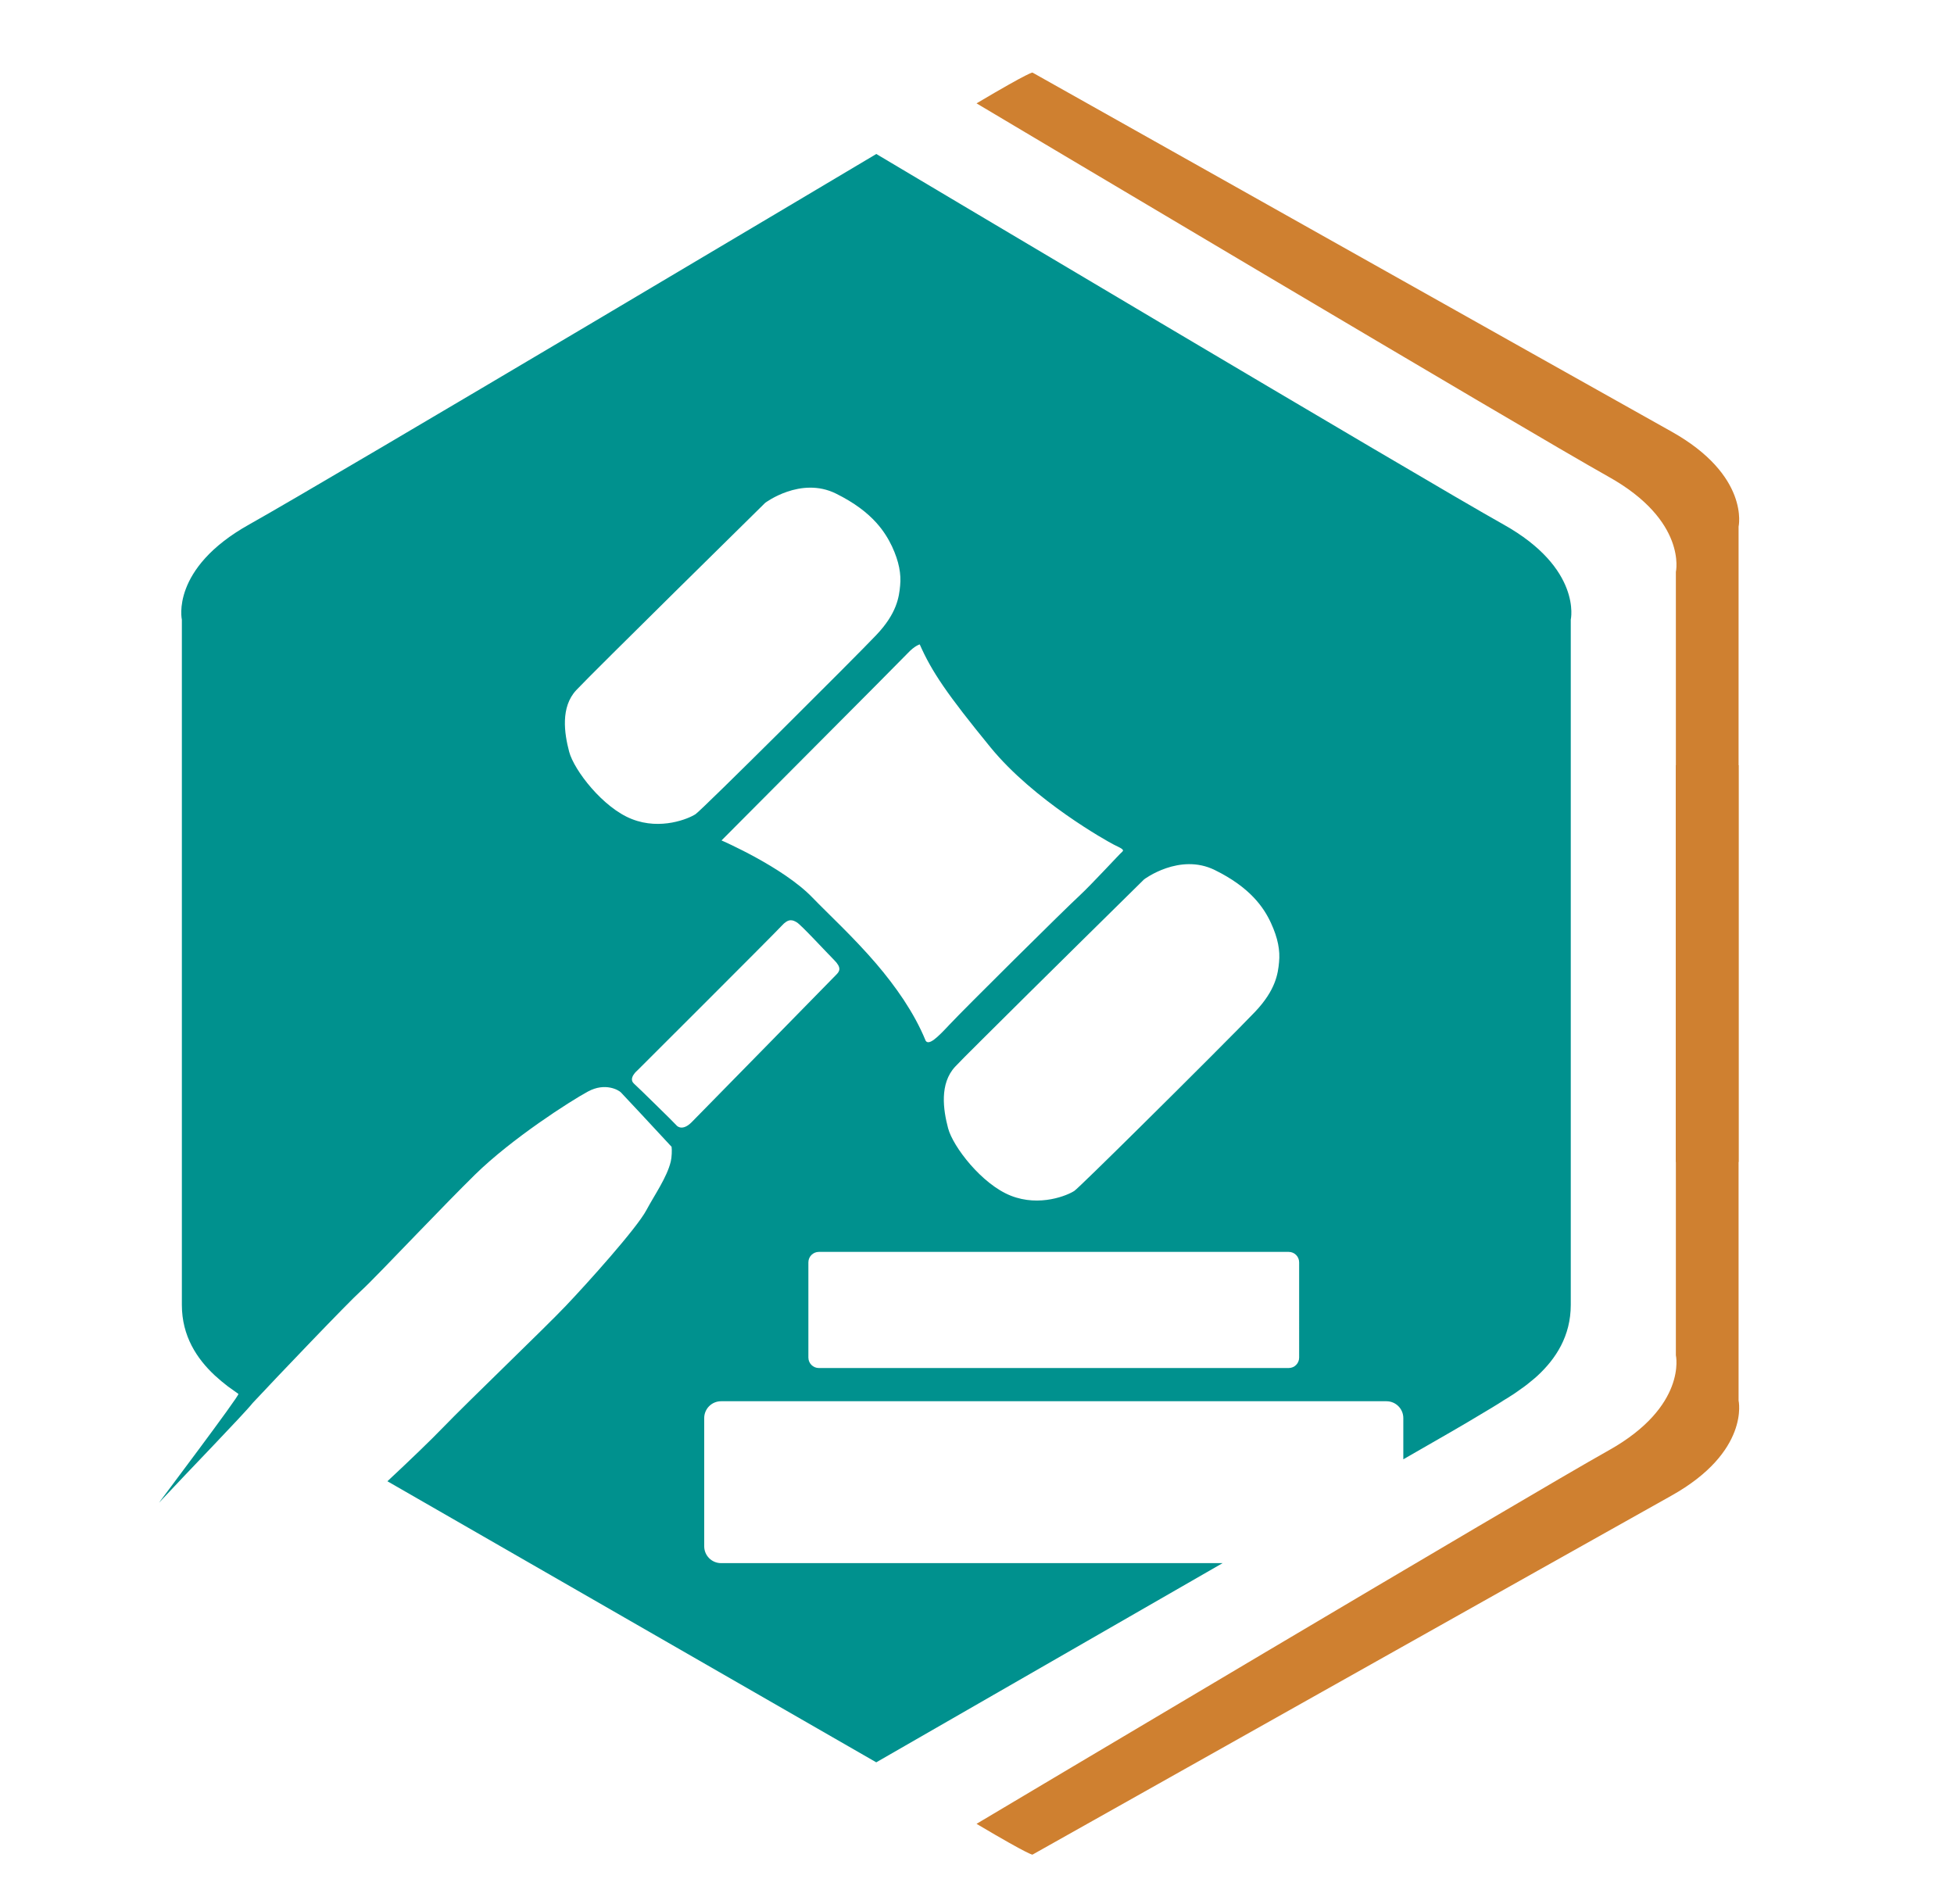 <?xml version="1.0" encoding="utf-8"?>
<!-- Generator: Adobe Illustrator 22.0.0, SVG Export Plug-In . SVG Version: 6.00 Build 0)  -->
<svg version="1.1" xmlns="http://www.w3.org/2000/svg" xmlns:xlink="http://www.w3.org/1999/xlink" x="0px" y="0px"
	 viewBox="0 0 1682.6 1639.7" style="enable-background:new 0 0 1682.6 1639.7;" xml:space="preserve">
<style type="text/css">
	.st0{fill:#FFFFFF;}
	.st1{fill:#31DD93;}
	.st2{fill:#DC0000;stroke:#FFFFFF;stroke-width:30;stroke-miterlimit:10;}
	.st3{fill:#DC0000;}
	.st4{fill:#12B5C6;}
	.st5{fill:#3F4658;}
	.st6{fill:#818899;}
	.st7{fill:#3C445A;}
	.st8{fill:#4D546D;}
	.st9{fill:#31DD93;stroke:#606060;stroke-width:4;stroke-miterlimit:10;}
	.st10{fill:url(#SVGID_1_);}
	.st11{fill:url(#SVGID_2_);}
	.st12{fill:url(#SVGID_3_);}
	.st13{fill:url(#SVGID_4_);}
	.st14{fill:url(#SVGID_5_);}
	.st15{fill:url(#SVGID_6_);}
	.st16{fill:url(#SVGID_7_);}
	.st17{fill:url(#SVGID_8_);}
	.st18{fill:url(#SVGID_9_);}
	.st19{fill:url(#SVGID_10_);}
	.st20{fill:url(#SVGID_11_);}
	.st21{fill:url(#SVGID_12_);}
	.st22{fill:url(#SVGID_13_);}
	.st23{fill:url(#SVGID_14_);}
	.st24{fill:url(#SVGID_15_);}
	.st25{fill:url(#SVGID_16_);}
	.st26{fill:url(#SVGID_17_);}
	.st27{fill:url(#SVGID_18_);}
	.st28{fill:url(#SVGID_19_);}
	.st29{fill:url(#SVGID_20_);}
	.st30{fill:url(#SVGID_21_);}
	.st31{fill:url(#SVGID_22_);}
	.st32{fill:url(#SVGID_23_);}
	.st33{fill:url(#SVGID_24_);}
	.st34{fill:url(#SVGID_25_);}
	.st35{fill:url(#SVGID_26_);}
	.st36{fill:url(#SVGID_27_);}
	.st37{fill:url(#SVGID_28_);}
	.st38{fill:url(#SVGID_29_);}
	.st39{fill:#00918E;}
	.st40{fill:url(#SVGID_30_);}
	.st41{fill:url(#SVGID_31_);}
	.st42{fill:url(#SVGID_32_);}
	.st43{fill:url(#SVGID_33_);}
	.st44{fill:url(#SVGID_34_);}
	.st45{fill:url(#SVGID_35_);}
	.st46{fill:url(#SVGID_36_);}
	.st47{fill:url(#SVGID_37_);}
	.st48{fill:none;stroke:#FFFFFF;stroke-width:1.7;stroke-miterlimit:10;}
	.st49{fill:url(#SVGID_38_);}
	.st50{fill:url(#SVGID_39_);}
	.st51{fill:url(#SVGID_40_);}
	.st52{fill:url(#SVGID_41_);}
	.st53{fill:url(#SVGID_42_);}
	.st54{fill:url(#SVGID_43_);}
	.st55{fill:url(#SVGID_44_);}
	.st56{fill:url(#SVGID_45_);}
	.st57{fill:url(#SVGID_46_);}
	.st58{fill:url(#SVGID_47_);}
	.st59{fill:url(#SVGID_48_);}
	.st60{fill:url(#SVGID_49_);}
	.st61{fill:url(#SVGID_50_);}
	.st62{fill:url(#SVGID_51_);}
	.st63{fill:url(#SVGID_52_);}
	.st64{fill:url(#SVGID_53_);}
	.st65{fill:url(#SVGID_54_);}
	.st66{fill:url(#SVGID_55_);}
	.st67{fill:url(#SVGID_56_);}
	.st68{fill:#053484;}
	.st69{fill:#00BC22;}
	.st70{fill:#CF8030;}
</style>
<g id="Background_xA0_Image_1_">
</g>
<g id="Layer_1_xA0_Image_1_">
</g>
<g id="_x34__xA0_Image_1_">
</g>
<g id="_x36__xA0_Image_1_">
</g>
<g id="_x35__xA0_Image_1_">
</g>
<g id="_x32__xA0_Image_1_">
</g>
<g id="_x31__xA0_Image_1_">
</g>
<g id="_x38__xA0_Image_1_">
</g>
<g id="_x33__xA0_Image_1_">
</g>
<g id="_x39__xA0_Image_1_">
</g>
<g id="GDT">
</g>
<g id="_x37__xA0_Image_1_">
</g>
<g id="GLOBAL_DIGITAL_TRANSFORMATION_copy_xA0_Image_1_">
</g>
<g id="Layer_14">
	<g>
		<g>
			<g>
				<path class="st39" d="M1294,1206.6c-0.9,0.6-1.8,1.1-2.7,1.7C1292.1,1207.7,1293,1207.2,1294,1206.6z"/>
				<path class="st39" d="M1296.9,1204.8c-0.8,0.5-1.5,1-2.3,1.4C1295.4,1205.7,1296.1,1205.2,1296.9,1204.8z"/>
				<path class="st39" d="M1324,1184.6c-0.9,0.8-1.7,1.6-2.6,2.3C1322.2,1186.2,1323.1,1185.4,1324,1184.6z"/>
				<path class="st39" d="M1315.2,1192.1c-0.7,0.5-1.3,1-2,1.5C1313.8,1193.1,1314.5,1192.6,1315.2,1192.1z"/>
				<path class="st39" d="M1303.7,1200.4c-2.1,1.4-4.1,2.7-6.1,3.9C1299.6,1203.1,1301.6,1201.8,1303.7,1200.4z"/>
				<path class="st39" d="M1321.3,1187c-1.8,1.6-3.6,3.1-5.5,4.5C1317.7,1190.1,1319.5,1188.6,1321.3,1187z"/>
				<path class="st39" d="M1312.8,1193.9c-2.7,2-5.8,4.1-8.9,6.3C1306.9,1198.2,1309.8,1196.1,1312.8,1193.9z"/>
				<path class="st39" d="M1294.6,451.6c-68-38-540-319-540-319s-472,281-540,319s-58,82-58,82s0,538,0,590c0,27,13,46.5,28.5,60.9
					c3.6,3.3,7.3,6.4,11.1,9.3c2.8,2,5.9,4.2,9.1,6.5c1.4,1-69.4,94.8-68.3,93.6c23.7-25.5,73.4-76.6,80.6-85.8
					c20.3-21.8,82.4-86.8,93.1-96.4c6.8-6.1,27.3-27.5,49.7-50.7c16.9-17.5,34.8-35.9,48.5-49.4c31.9-31.3,82.4-63.6,97.4-71.7
					c15-8.1,26.6-1.1,28.4,0.8c0.8,0.8,7.9,8.5,16.3,17.4c12.4,13.3,27.3,29.4,27.3,29.4c0.4,2.7,0.2,9-0.7,12.7
					c-3.3,13.7-14.2,29.1-20.9,41.7c-8.4,15.9-51.6,63.8-69.4,82.5c-17.8,18.8-83.4,81.6-106,105c-10,10.4-29,28.7-47.7,46.1
					l420.9,242l0.1,0l298.2-171.5H754.6H620.9c-8,0-14.5-6.5-14.5-14.5v-110.4c0-8,6.5-14.5,14.5-14.5h133.7h439.3
					c8,0,14.5,6.5,14.5,14.5v35.5l40.7-23.4c0.1,0,0.1-0.1,0.2-0.1c0.3-0.2,0.7-0.4,1-0.6c4.4-2.5,20.6-12,34.3-20.3
					c0.7-0.4,1.4-0.9,2.1-1.3c0,0,0,0,0,0c0.8-0.5,1.5-0.9,2.3-1.4c0.7-0.4,1.4-0.9,2.1-1.3c0,0,0.1,0,0.1-0.1
					c0.9-0.5,1.8-1.1,2.7-1.7c0.2-0.1,0.4-0.3,0.6-0.4c0.8-0.5,1.5-1,2.3-1.4c0.2-0.1,0.5-0.3,0.7-0.4c2-1.3,4-2.6,6.1-3.9
					c0.1-0.1,0.2-0.1,0.3-0.2c3.1-2.2,6.1-4.3,8.9-6.3c0.1-0.1,0.2-0.2,0.4-0.3c0.7-0.5,1.3-1,2-1.5c0.2-0.2,0.5-0.4,0.7-0.6
					c1.8-1.5,3.7-3,5.5-4.5c0,0,0,0,0,0c0.9-0.8,1.7-1.5,2.6-2.3c0,0,0.1-0.1,0.1-0.1c15.5-14.4,28.5-33.9,28.5-60.9
					c0-52,0-590,0-590S1362.6,489.6,1294.6,451.6z M1046.1,749.2c30.5,15,42.2,32.3,48.3,45.5s8,23.9,7,33.8
					c-0.9,9.8-2.8,23.9-20.6,42.7c-10.3,10.9-59.1,59.8-99.4,99.6c-29.2,28.9-53.9,53-56.2,54.6c-5.6,3.8-29.8,14.1-54.8,4.2
					s-49.8-42.2-54-58.1c-4.2-15.9-7.5-38.4,6.1-53c2.7-2.9,10.6-10.9,21.7-21.9c44.9-44.8,141-139.4,141-139.4
					S1015.7,734.2,1046.1,749.2z M792,554.9c10.3,23.4,23.4,42.7,60.9,88.6c37.5,45.9,100.8,81.1,106.4,83.9c5.6,2.8,9.4,4.2,7,6.1
					c-2.3,1.9-26.3,28.1-37,38c-10.8,9.8-100.3,98.5-111.1,110.2c-0.2,0.2-0.4,0.4-0.6,0.6c-10.5,11.3-17.7,18.1-20.5,13.9
					c-5-12.3-11.6-24.1-18.9-35.2c-7.3-11-15.4-21.5-23.7-31.2c-20-23.3-41.1-42.6-54.9-56.9c-25.3-26.3-78.3-49.2-78.3-49.2
					s87.3-87.6,133.2-133.8c15.1-15.2,25.7-25.9,27.2-27.5C787.8,555.9,792,554.9,792,554.9z M490.1,647.3
					c-4.2-15.9-7.5-38.4,6.1-53S658.9,433,658.9,433s30.5-23,60.9-8c16.2,8,27.1,16.6,34.7,25c6.6,7.3,10.7,14.4,13.6,20.5
					c6.1,13.1,8,23.9,7,33.8c-0.9,9.8-2.8,23.9-20.6,42.6c0,0,0,0,0,0c-17.8,18.8-150,150.5-155.6,154.2s-29.8,14.1-54.8,4.2
					C519.2,695.6,494.3,663.2,490.1,647.3z M595.5,966.4c-6.9,6.9-11.6,4.4-13.1,2.5c-0.8-1-9.3-9.4-18-17.9
					c-8-7.9-16.2-15.8-18.6-18c-5-4.7,3.1-11.3,3.1-11.3S667,803.9,673,797.3c5.9-6.6,9.4-5.3,13.1-3.1c3.8,2.2,25.6,25.9,32.2,32.5
					s4.7,9.7,1.9,12.5c-1.4,1.4-28.7,29.3-57.4,58.6C631.7,929.5,599,962.8,595.5,966.4z M1118.7,1169c0,5-4,9-9,9H754.6h-49.5
					c-4.9,0-9-4-9-9v-82c0-5,4.1-9,9-9h49.5h355.1c5,0,9,4,9,9V1169z"/>
				<path class="st39" d="M1315.9,1191.5c-0.2,0.2-0.5,0.4-0.7,0.6C1315.4,1191.9,1315.6,1191.7,1315.9,1191.5z"/>
				<path class="st39" d="M1294.6,1206.2c-0.2,0.1-0.4,0.3-0.6,0.4C1294.2,1206.5,1294.4,1206.3,1294.6,1206.2z"/>
				<path class="st39" d="M1303.8,1200.3C1303.9,1200.2,1303.9,1200.2,1303.8,1200.3c0,0-0.1,0.1-0.2,0.1
					C1303.7,1200.3,1303.8,1200.3,1303.8,1200.3z"/>
				<path class="st39" d="M1313,1193.8c0.1-0.1,0.1-0.1,0.2-0.2c-0.1,0.1-0.2,0.2-0.4,0.3C1312.9,1193.9,1312.9,1193.8,1313,1193.8z
					"/>
				<path class="st39" d="M1297.6,1204.3c-0.2,0.1-0.5,0.3-0.7,0.4C1297.1,1204.6,1297.4,1204.5,1297.6,1204.3z"/>
				<path class="st39" d="M1324.1,1184.5C1324.1,1184.5,1324.1,1184.5,1324.1,1184.5C1324,1184.6,1324,1184.6,1324.1,1184.5
					C1324,1184.6,1324,1184.6,1324.1,1184.5z"/>
				<path class="st39" d="M1321.4,1187C1321.3,1187,1321.3,1187,1321.4,1187C1321.3,1187,1321.3,1187,1321.4,1187z"/>
			</g>
		</g>
		<path class="st70" d="M1443.1,1000.6h54c0-129.8,0-547.1,0-547.1s10-44-58-82s-550-309-550-309s-1-1.5-48.2,26.5l4.2,2.5
			c0,0,472,281,540,319s58,82,58,82S1443.1,836,1443.1,1000.6z"/>
		<path class="st70" d="M1443.1,658.9h54c0,129.8,0,547.1,0,547.1s10,44-58,82s-550,309-550,309s-1,1.5-48.2-26.5l4.2-2.5
			c0,0,472-281,540-319s58-82,58-82S1443.1,823.5,1443.1,658.9z"/>
	</g>
</g>
</svg>
